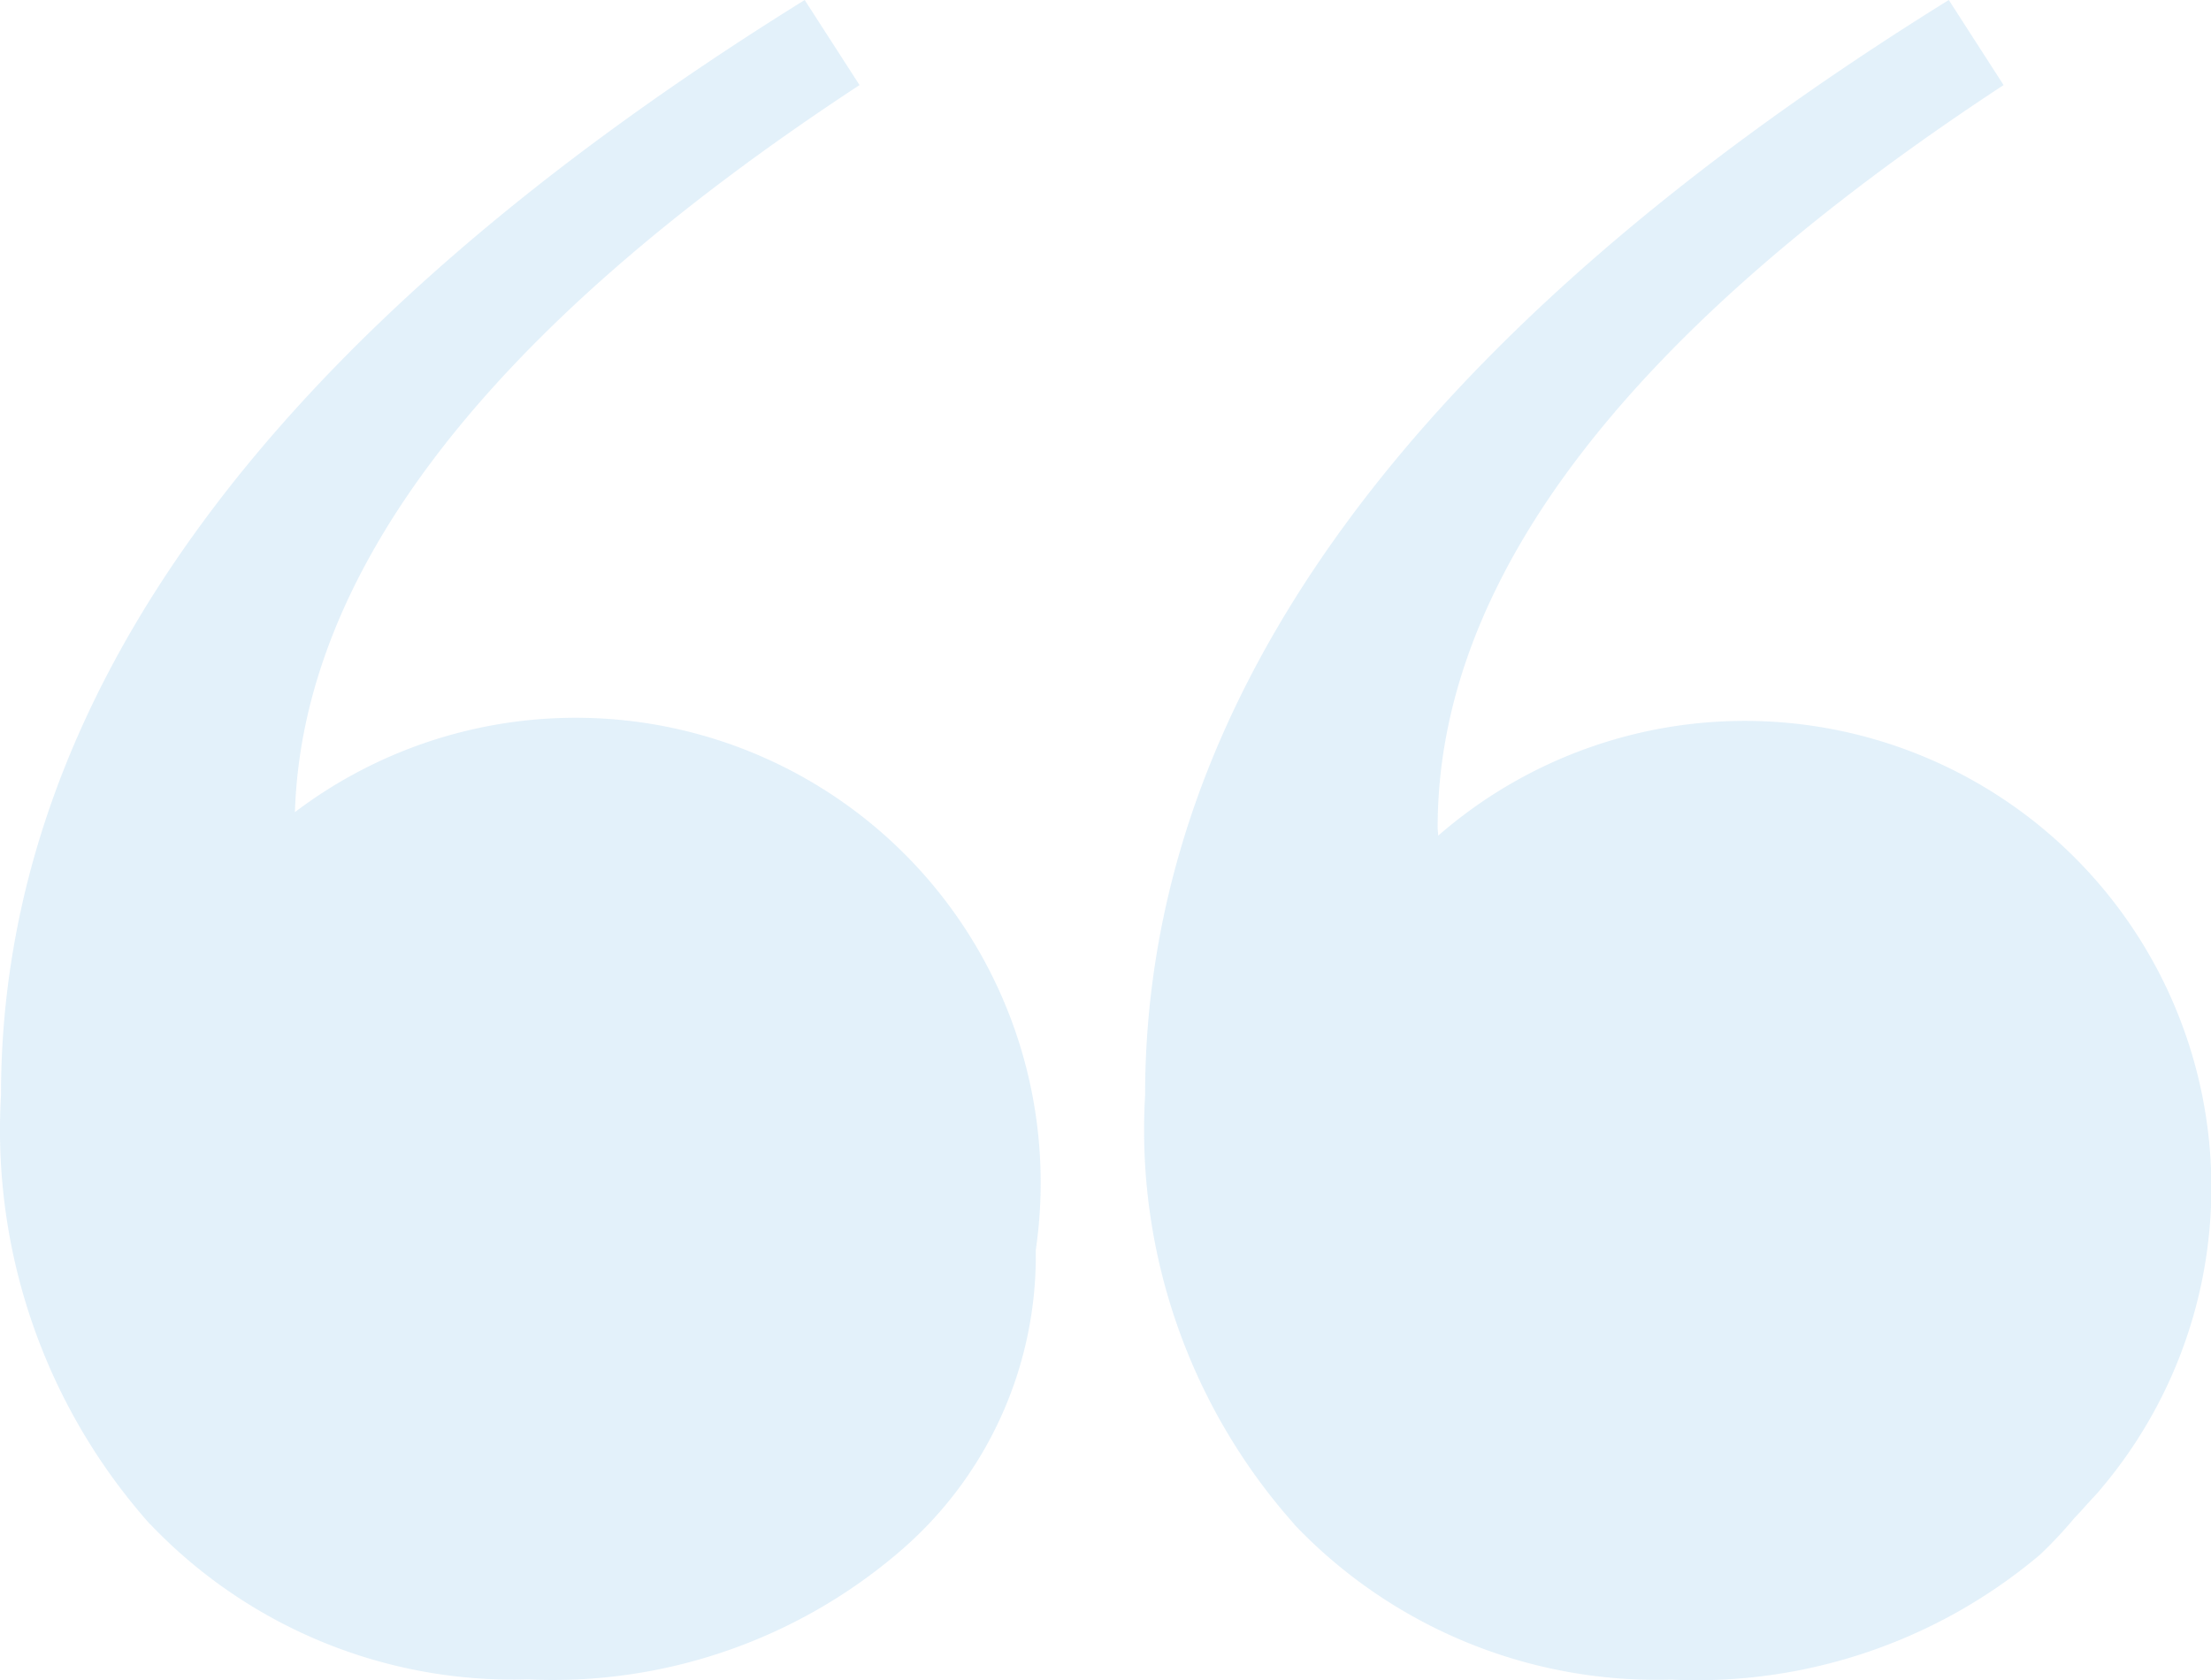 <svg xmlns="http://www.w3.org/2000/svg" width="84.418" height="64.162" viewBox="0 0 84.418 64.162">
  <path id="qotes-icon" d="M49.412,75.912a22.627,22.627,0,0,1-5.7-16.379q0-22.775,30.686-41.833l2.092,3.249Q54.877,35.126,54.882,49.3c0,.113.019.207.019.315A17.817,17.817,0,0,1,80.255,74.5c-.213.269-.493.538-.721.808-.11.118-.213.237-.328.35a16.835,16.835,0,0,1-1.327,1.416,20.323,20.323,0,0,1-14.067,4.77,19.112,19.112,0,0,1-14.4-5.922Zm-43.69,0A22.651,22.651,0,0,1,.029,59.527Q.029,36.76,30.715,17.7l2.094,3.249C18.7,30.209,11.545,39.463,11.251,48.715A17.752,17.752,0,0,1,39.539,65.428v.143a14.869,14.869,0,0,1-5.338,11.5,20.328,20.328,0,0,1-14.059,4.764A19.13,19.13,0,0,1,5.733,75.915Z" transform="translate(0.009 -17.7)" fill="rgba(72, 162, 223,0.15)"/>
</svg>
